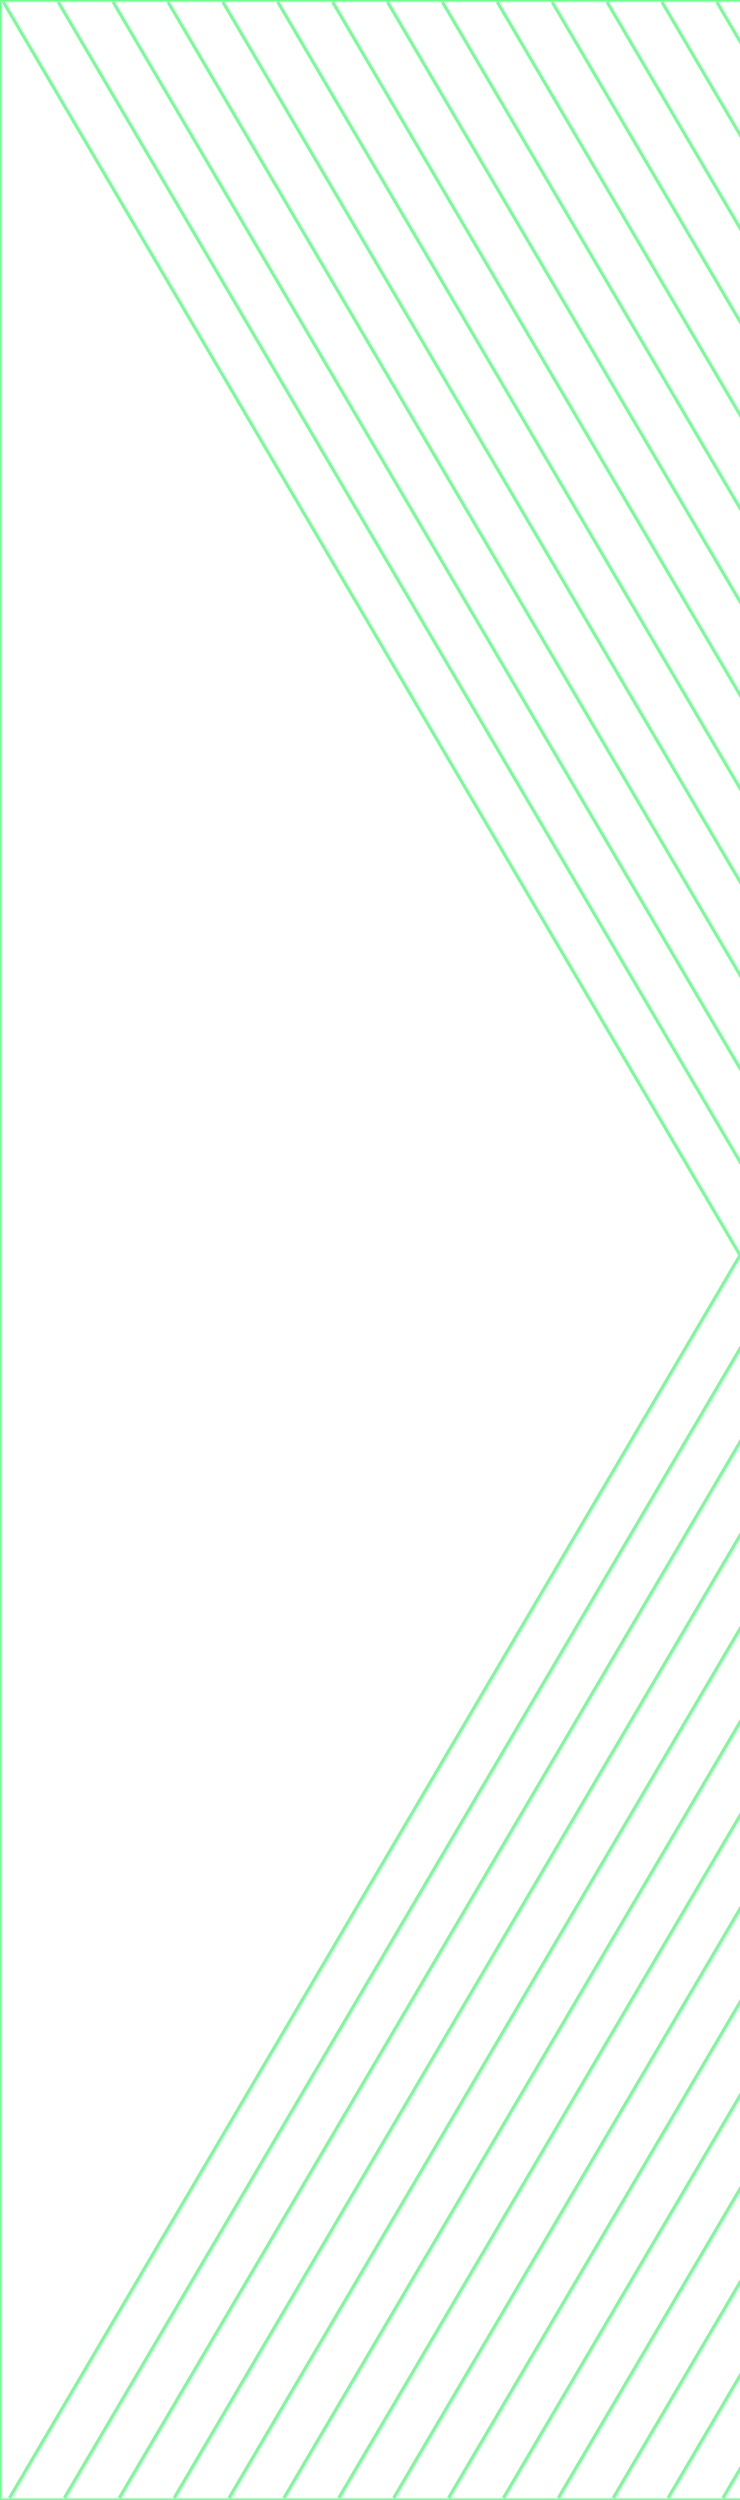 <?xml version="1.0" encoding="utf-8"?>
<!-- Generator: Adobe Illustrator 16.0.3, SVG Export Plug-In . SVG Version: 6.00 Build 0)  -->
<!DOCTYPE svg PUBLIC "-//W3C//DTD SVG 1.1//EN" "http://www.w3.org/Graphics/SVG/1.1/DTD/svg11.dtd">
<svg version="1.1" id="Ebene_1" xmlns="http://www.w3.org/2000/svg" xmlns:xlink="http://www.w3.org/1999/xlink" x="0px" y="0px"
	 width="236.975px" height="800px" viewBox="0 0 236.975 800" enable-background="new 0 0 236.975 800" xml:space="preserve">
<g>
	<defs>
		<rect id="SVGID_1_" width="953.149" height="800"/>
	</defs>
	<clipPath id="SVGID_2_">
		<use xlink:href="#SVGID_1_"  overflow="visible"/>
	</clipPath>
	<line clip-path="url(#SVGID_2_)" fill="none" stroke="#76FE96" x1="1.07" y1="0.629" x2="317.419" y2="538.425"/>
	<line clip-path="url(#SVGID_2_)" fill="none" stroke="#76FE96" x1="18.644" y1="0.629" x2="334.993" y2="538.425"/>
	<line clip-path="url(#SVGID_2_)" fill="none" stroke="#76FE96" x1="36.217" y1="0.629" x2="352.568" y2="538.425"/>
	<line clip-path="url(#SVGID_2_)" fill="none" stroke="#76FE96" x1="53.795" y1="0.629" x2="370.144" y2="538.425"/>
	<line clip-path="url(#SVGID_2_)" fill="none" stroke="#76FE96" x1="71.368" y1="0.629" x2="387.718" y2="538.425"/>
	<line clip-path="url(#SVGID_2_)" fill="none" stroke="#76FE96" x1="88.942" y1="0.629" x2="405.293" y2="538.425"/>
	<line clip-path="url(#SVGID_2_)" fill="none" stroke="#76FE96" x1="106.521" y1="0.629" x2="422.869" y2="538.425"/>
	<line clip-path="url(#SVGID_2_)" fill="none" stroke="#76FE96" x1="124.093" y1="0.629" x2="440.444" y2="538.425"/>
	<line clip-path="url(#SVGID_2_)" fill="none" stroke="#76FE96" x1="141.669" y1="0.629" x2="458.018" y2="538.425"/>
	<line clip-path="url(#SVGID_2_)" fill="none" stroke="#76FE96" x1="159.245" y1="0.629" x2="475.594" y2="538.425"/>
	<line clip-path="url(#SVGID_2_)" fill="none" stroke="#76FE96" x1="176.817" y1="0.629" x2="493.169" y2="538.425"/>
	<line clip-path="url(#SVGID_2_)" fill="none" stroke="#76FE96" x1="194.394" y1="0.629" x2="510.742" y2="538.425"/>
	<line clip-path="url(#SVGID_2_)" fill="none" stroke="#76FE96" x1="211.97" y1="0.629" x2="528.318" y2="538.425"/>
	<line clip-path="url(#SVGID_2_)" fill="none" stroke="#76FE96" x1="229.544" y1="0.629" x2="545.894" y2="538.425"/>
	<line clip-path="url(#SVGID_2_)" fill="none" stroke="#76FE96" x1="247.118" y1="0.629" x2="563.466" y2="538.425"/>
	<line clip-path="url(#SVGID_2_)" fill="none" stroke="#76FE96" x1="264.694" y1="0.629" x2="581.045" y2="538.425"/>
	<line clip-path="url(#SVGID_2_)" fill="none" stroke="#76FE96" x1="282.269" y1="0.629" x2="598.617" y2="538.425"/>
	<line clip-path="url(#SVGID_2_)" fill="none" stroke="#76FE96" x1="299.843" y1="0.629" x2="616.19" y2="538.425"/>
	<line clip-path="url(#SVGID_2_)" fill="none" stroke="#76FE96" x1="317.419" y1="0.629" x2="633.77" y2="538.425"/>
	<line clip-path="url(#SVGID_2_)" fill="none" stroke="#76FE96" x1="334.993" y1="0.629" x2="651.342" y2="538.425"/>
	<line clip-path="url(#SVGID_2_)" fill="none" stroke="#76FE96" x1="352.568" y1="0.629" x2="668.921" y2="538.425"/>
	<line clip-path="url(#SVGID_2_)" fill="none" stroke="#76FE96" x1="370.144" y1="0.629" x2="686.494" y2="538.425"/>
	<line clip-path="url(#SVGID_2_)" fill="none" stroke="#76FE96" x1="387.72" y1="0.629" x2="704.066" y2="538.425"/>
	<line clip-path="url(#SVGID_2_)" fill="none" stroke="#76FE96" x1="405.293" y1="0.629" x2="721.646" y2="538.425"/>
	<line clip-path="url(#SVGID_2_)" fill="none" stroke="#76FE96" x1="422.869" y1="0.629" x2="739.219" y2="538.425"/>
	<line clip-path="url(#SVGID_2_)" fill="none" stroke="#76FE96" x1="440.444" y1="0.629" x2="756.793" y2="538.425"/>
	<line clip-path="url(#SVGID_2_)" fill="none" stroke="#76FE96" x1="458.018" y1="0.629" x2="774.371" y2="538.425"/>
	<line clip-path="url(#SVGID_2_)" fill="none" stroke="#76FE96" x1="475.594" y1="0.629" x2="791.944" y2="538.425"/>
	<line clip-path="url(#SVGID_2_)" fill="none" stroke="#76FE96" x1="493.169" y1="0.629" x2="809.518" y2="538.425"/>
	<line clip-path="url(#SVGID_2_)" fill="none" stroke="#76FE96" x1="510.742" y1="0.629" x2="827.095" y2="538.425"/>
	<line clip-path="url(#SVGID_2_)" fill="none" stroke="#76FE96" x1="528.318" y1="0.629" x2="844.668" y2="538.425"/>
	<line clip-path="url(#SVGID_2_)" fill="none" stroke="#76FE96" x1="545.894" y1="0.629" x2="862.241" y2="538.425"/>
	<line clip-path="url(#SVGID_2_)" fill="none" stroke="#76FE96" x1="563.466" y1="0.629" x2="879.82" y2="538.425"/>
	<line clip-path="url(#SVGID_2_)" fill="none" stroke="#76FE96" x1="581.045" y1="0.629" x2="897.394" y2="538.425"/>
	<line clip-path="url(#SVGID_2_)" fill="none" stroke="#76FE96" x1="598.617" y1="0.629" x2="914.967" y2="538.425"/>
	<line clip-path="url(#SVGID_2_)" fill="none" stroke="#76FE96" x1="616.196" y1="0.629" x2="932.544" y2="538.425"/>
	<line clip-path="url(#SVGID_2_)" fill="none" stroke="#76FE96" x1="633.77" y1="0.629" x2="950.118" y2="538.425"/>
	<line clip-path="url(#SVGID_2_)" fill="none" stroke="#76FE96" x1="952.079" y1="261.578" x2="635.731" y2="799.369"/>
	<line clip-path="url(#SVGID_2_)" fill="none" stroke="#76FE96" x1="934.505" y1="261.578" x2="618.157" y2="799.369"/>
	<line clip-path="url(#SVGID_2_)" fill="none" stroke="#76FE96" x1="916.928" y1="261.578" x2="600.579" y2="799.369"/>
	<line clip-path="url(#SVGID_2_)" fill="none" stroke="#76FE96" x1="899.354" y1="261.578" x2="583.006" y2="799.369"/>
	<line clip-path="url(#SVGID_2_)" fill="none" stroke="#76FE96" x1="881.781" y1="261.578" x2="565.433" y2="799.369"/>
	<line clip-path="url(#SVGID_2_)" fill="none" stroke="#76FE96" x1="864.202" y1="261.578" x2="547.856" y2="799.369"/>
	<line clip-path="url(#SVGID_2_)" fill="none" stroke="#76FE96" x1="846.629" y1="261.578" x2="530.28" y2="799.369"/>
	<line clip-path="url(#SVGID_2_)" fill="none" stroke="#76FE96" x1="829.056" y1="261.578" x2="512.704" y2="799.369"/>
	<line clip-path="url(#SVGID_2_)" fill="none" stroke="#76FE96" x1="811.479" y1="261.578" x2="495.132" y2="799.369"/>
	<line clip-path="url(#SVGID_2_)" fill="none" stroke="#76FE96" x1="793.905" y1="261.578" x2="477.556" y2="799.369"/>
	<line clip-path="url(#SVGID_2_)" fill="none" stroke="#76FE96" x1="776.332" y1="261.578" x2="459.979" y2="799.369"/>
	<line clip-path="url(#SVGID_2_)" fill="none" stroke="#76FE96" x1="758.754" y1="261.578" x2="442.405" y2="799.369"/>
	<line clip-path="url(#SVGID_2_)" fill="none" stroke="#76FE96" x1="741.181" y1="261.578" x2="424.831" y2="799.369"/>
	<line clip-path="url(#SVGID_2_)" fill="none" stroke="#76FE96" x1="723.607" y1="261.578" x2="407.255" y2="799.369"/>
	<line clip-path="url(#SVGID_2_)" fill="none" stroke="#76FE96" x1="706.029" y1="261.578" x2="389.681" y2="799.369"/>
	<line clip-path="url(#SVGID_2_)" fill="none" stroke="#76FE96" x1="688.456" y1="261.578" x2="372.106" y2="799.369"/>
	<line clip-path="url(#SVGID_2_)" fill="none" stroke="#76FE96" x1="670.882" y1="261.578" x2="354.53" y2="799.369"/>
	<line clip-path="url(#SVGID_2_)" fill="none" stroke="#76FE96" x1="653.305" y1="261.578" x2="336.956" y2="799.369"/>
	<line clip-path="url(#SVGID_2_)" fill="none" stroke="#76FE96" x1="635.731" y1="261.578" x2="319.382" y2="799.369"/>
	<line clip-path="url(#SVGID_2_)" fill="none" stroke="#76FE96" x1="618.157" y1="261.578" x2="301.806" y2="799.369"/>
	<line clip-path="url(#SVGID_2_)" fill="none" stroke="#76FE96" x1="600.579" y1="261.578" x2="284.229" y2="799.369"/>
	<line clip-path="url(#SVGID_2_)" fill="none" stroke="#76FE96" x1="583.006" y1="261.578" x2="266.656" y2="799.369"/>
	<line clip-path="url(#SVGID_2_)" fill="none" stroke="#76FE96" x1="565.428" y1="261.578" x2="249.081" y2="799.369"/>
	<line clip-path="url(#SVGID_2_)" fill="none" stroke="#76FE96" x1="547.856" y1="261.578" x2="231.505" y2="799.369"/>
	<line clip-path="url(#SVGID_2_)" fill="none" stroke="#76FE96" x1="530.28" y1="261.578" x2="213.932" y2="799.369"/>
	<line clip-path="url(#SVGID_2_)" fill="none" stroke="#76FE96" x1="512.704" y1="261.578" x2="196.355" y2="799.369"/>
	<line clip-path="url(#SVGID_2_)" fill="none" stroke="#76FE96" x1="495.132" y1="261.578" x2="178.78" y2="799.369"/>
	<line clip-path="url(#SVGID_2_)" fill="none" stroke="#76FE96" x1="477.556" y1="261.578" x2="161.207" y2="799.369"/>
	<line clip-path="url(#SVGID_2_)" fill="none" stroke="#76FE96" x1="459.979" y1="261.578" x2="143.631" y2="799.369"/>
	<line clip-path="url(#SVGID_2_)" fill="none" stroke="#76FE96" x1="442.405" y1="261.578" x2="126.056" y2="799.369"/>
	<line clip-path="url(#SVGID_2_)" fill="none" stroke="#76FE96" x1="424.831" y1="261.578" x2="108.481" y2="799.369"/>
	<line clip-path="url(#SVGID_2_)" fill="none" stroke="#76FE96" x1="407.255" y1="261.578" x2="90.906" y2="799.369"/>
	<line clip-path="url(#SVGID_2_)" fill="none" stroke="#76FE96" x1="389.681" y1="261.578" x2="73.331" y2="799.369"/>
	<line clip-path="url(#SVGID_2_)" fill="none" stroke="#76FE96" x1="372.106" y1="261.578" x2="55.757" y2="799.369"/>
	<line clip-path="url(#SVGID_2_)" fill="none" stroke="#76FE96" x1="354.53" y1="261.578" x2="38.182" y2="799.369"/>
	<line clip-path="url(#SVGID_2_)" fill="none" stroke="#76FE96" x1="336.954" y1="261.578" x2="20.605" y2="799.369"/>
	<line clip-path="url(#SVGID_2_)" fill="none" stroke="#76FE96" x1="319.382" y1="261.578" x2="3.032" y2="799.369"/>
	<use xlink:href="#SVGID_1_"  overflow="visible" fill="none" stroke="#76FE96" stroke-miterlimit="10"/>
</g>
<g>
</g>
<g>
</g>
<g>
</g>
<g>
</g>
<g>
</g>
<g>
</g>
<g>
</g>
<g>
</g>
<g>
</g>
<g>
</g>
<g>
</g>
<g>
</g>
<g>
</g>
<g>
</g>
<g>
</g>
</svg>

